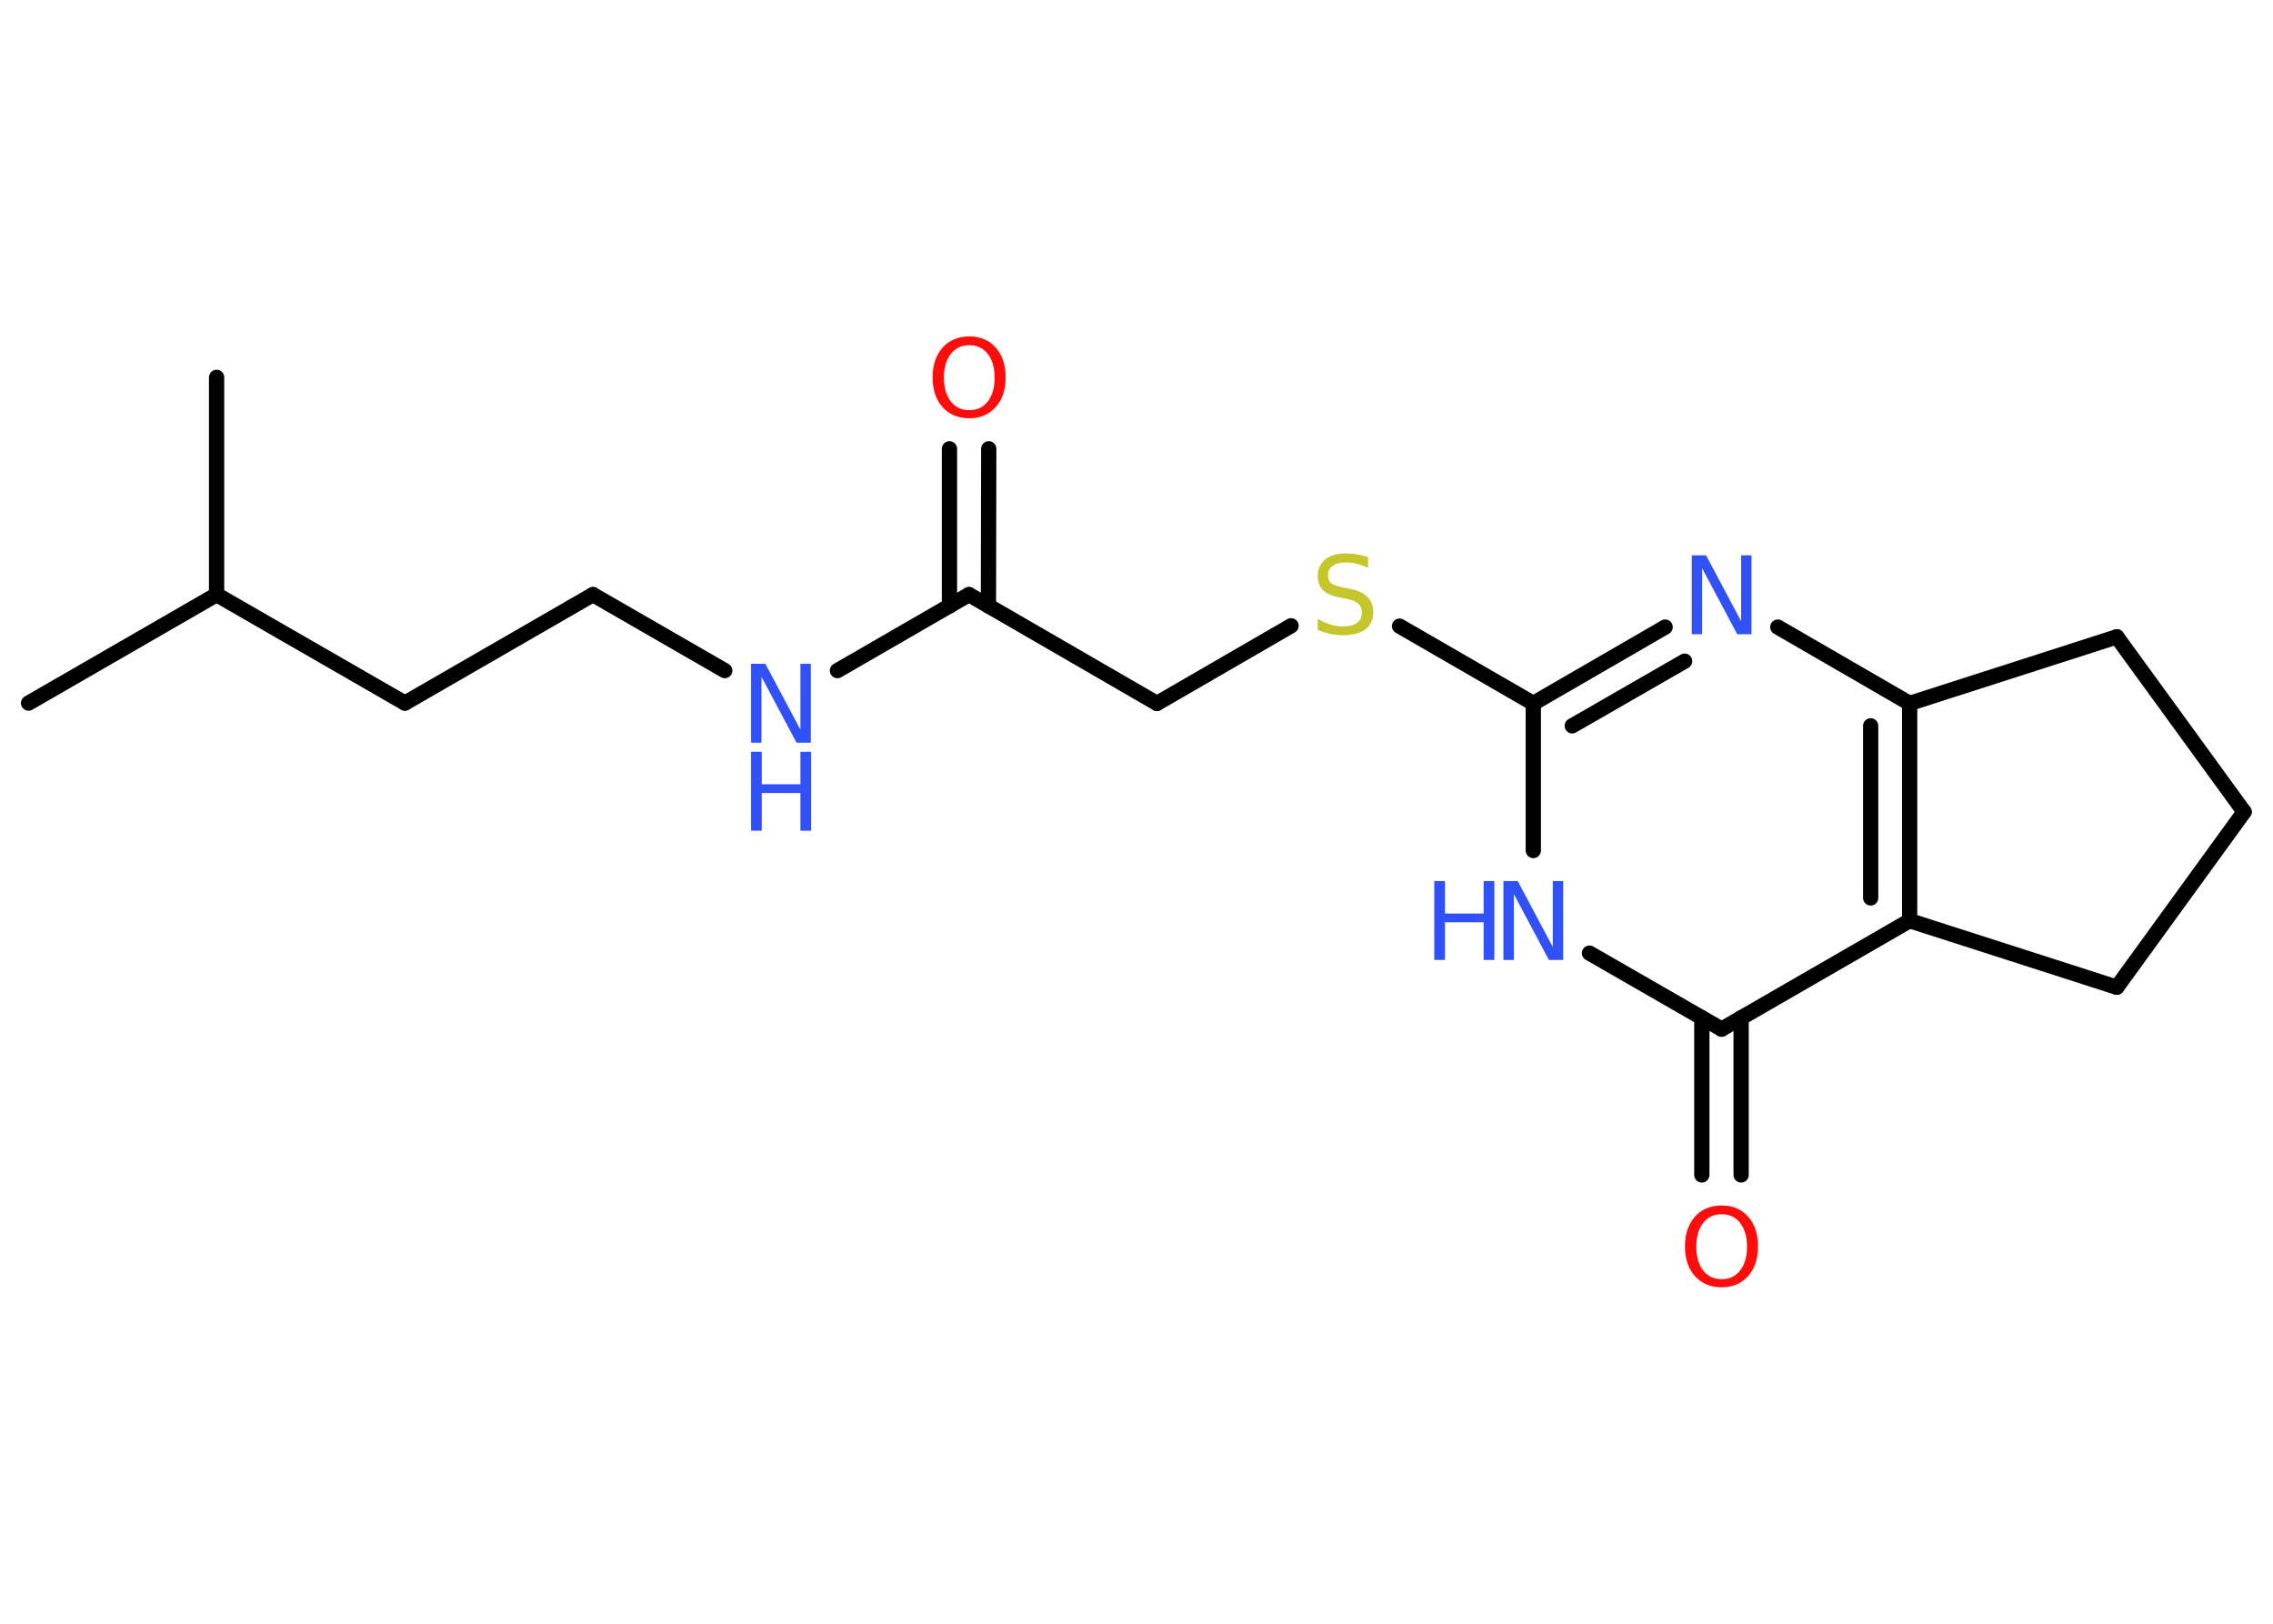<?xml version='1.0' encoding='UTF-8'?>
<!DOCTYPE svg PUBLIC "-//W3C//DTD SVG 1.1//EN" "http://www.w3.org/Graphics/SVG/1.1/DTD/svg11.dtd">
<svg version='1.2' xmlns='http://www.w3.org/2000/svg' xmlns:xlink='http://www.w3.org/1999/xlink' width='70.0mm' height='50.0mm' viewBox='0 0 70.0 50.0'>
  <desc>Generated by the Chemistry Development Kit (http://github.com/cdk)</desc>
  <g stroke-linecap='round' stroke-linejoin='round' stroke='#000000' stroke-width='.47' fill='#3050F8'>
    <rect x='.0' y='.0' width='70.0' height='50.0' fill='#FFFFFF' stroke='none'/>
    <g id='mol1' class='mol'>
      <line id='mol1bnd1' class='bond' x1='.88' y1='21.65' x2='6.67' y2='18.31'/>
      <line id='mol1bnd2' class='bond' x1='6.67' y1='18.31' x2='6.67' y2='11.62'/>
      <line id='mol1bnd3' class='bond' x1='6.67' y1='18.31' x2='12.47' y2='21.65'/>
      <line id='mol1bnd4' class='bond' x1='12.47' y1='21.65' x2='18.26' y2='18.31'/>
      <line id='mol1bnd5' class='bond' x1='18.26' y1='18.31' x2='22.32' y2='20.65'/>
      <line id='mol1bnd6' class='bond' x1='25.79' y1='20.65' x2='29.84' y2='18.31'/>
      <g id='mol1bnd7' class='bond'>
        <line x1='29.24' y1='18.66' x2='29.24' y2='13.82'/>
        <line x1='30.44' y1='18.66' x2='30.45' y2='13.82'/>
      </g>
      <line id='mol1bnd8' class='bond' x1='29.84' y1='18.31' x2='35.63' y2='21.66'/>
      <line id='mol1bnd9' class='bond' x1='35.63' y1='21.66' x2='39.76' y2='19.27'/>
      <line id='mol1bnd10' class='bond' x1='43.1' y1='19.28' x2='47.22' y2='21.66'/>
      <g id='mol1bnd11' class='bond'>
        <line x1='51.28' y1='19.31' x2='47.22' y2='21.66'/>
        <line x1='51.88' y1='20.36' x2='48.42' y2='22.35'/>
      </g>
      <line id='mol1bnd12' class='bond' x1='54.75' y1='19.31' x2='58.81' y2='21.66'/>
      <g id='mol1bnd13' class='bond'>
        <line x1='58.81' y1='28.35' x2='58.81' y2='21.66'/>
        <line x1='57.61' y1='27.65' x2='57.61' y2='22.35'/>
      </g>
      <line id='mol1bnd14' class='bond' x1='58.81' y1='28.35' x2='53.02' y2='31.69'/>
      <g id='mol1bnd15' class='bond'>
        <line x1='53.62' y1='31.34' x2='53.62' y2='36.18'/>
        <line x1='52.41' y1='31.34' x2='52.41' y2='36.18'/>
      </g>
      <line id='mol1bnd16' class='bond' x1='53.02' y1='31.69' x2='48.95' y2='29.35'/>
      <line id='mol1bnd17' class='bond' x1='47.22' y1='21.66' x2='47.22' y2='26.19'/>
      <line id='mol1bnd18' class='bond' x1='58.81' y1='28.35' x2='65.19' y2='30.4'/>
      <line id='mol1bnd19' class='bond' x1='65.19' y1='30.4' x2='69.11' y2='25.0'/>
      <line id='mol1bnd20' class='bond' x1='69.11' y1='25.0' x2='65.19' y2='19.61'/>
      <line id='mol1bnd21' class='bond' x1='58.81' y1='21.66' x2='65.19' y2='19.61'/>
      <g id='mol1atm6' class='atom'>
        <path d='M23.13 20.44h.44l1.08 2.03v-2.03h.32v2.43h-.44l-1.08 -2.03v2.03h-.32v-2.43z' stroke='none'/>
        <path d='M23.13 23.15h.33v1.0h1.19v-1.0h.33v2.43h-.33v-1.16h-1.19v1.16h-.33v-2.43z' stroke='none'/>
      </g>
      <path id='mol1atm8' class='atom' d='M29.85 10.63q-.36 .0 -.57 .27q-.21 .27 -.21 .73q.0 .46 .21 .73q.21 .27 .57 .27q.36 .0 .57 -.27q.21 -.27 .21 -.73q.0 -.46 -.21 -.73q-.21 -.27 -.57 -.27zM29.85 10.36q.51 .0 .81 .34q.31 .34 .31 .92q.0 .58 -.31 .92q-.31 .34 -.81 .34q-.51 .0 -.82 -.34q-.31 -.34 -.31 -.92q.0 -.57 .31 -.92q.31 -.34 .82 -.34z' stroke='none' fill='#FF0D0D'/>
      <path id='mol1atm10' class='atom' d='M42.13 17.17v.32q-.18 -.09 -.35 -.13q-.17 -.04 -.32 -.04q-.27 .0 -.41 .1q-.15 .1 -.15 .3q.0 .16 .1 .24q.1 .08 .37 .13l.2 .04q.36 .07 .54 .25q.18 .18 .18 .47q.0 .35 -.24 .53q-.24 .18 -.7 .18q-.17 .0 -.37 -.04q-.19 -.04 -.4 -.12v-.34q.2 .11 .39 .17q.19 .06 .38 .06q.28 .0 .44 -.11q.15 -.11 .15 -.31q.0 -.18 -.11 -.28q-.11 -.1 -.36 -.15l-.2 -.04q-.37 -.07 -.53 -.23q-.16 -.16 -.16 -.43q.0 -.32 .23 -.51q.23 -.19 .63 -.19q.17 .0 .35 .03q.18 .03 .36 .09z' stroke='none' fill='#C6C62C'/>
      <path id='mol1atm12' class='atom' d='M52.1 17.1h.44l1.08 2.03v-2.03h.32v2.43h-.44l-1.08 -2.03v2.03h-.32v-2.43z' stroke='none'/>
      <path id='mol1atm16' class='atom' d='M53.02 37.39q-.36 .0 -.57 .27q-.21 .27 -.21 .73q.0 .46 .21 .73q.21 .27 .57 .27q.36 .0 .57 -.27q.21 -.27 .21 -.73q.0 -.46 -.21 -.73q-.21 -.27 -.57 -.27zM53.02 37.12q.51 .0 .81 .34q.31 .34 .31 .92q.0 .58 -.31 .92q-.31 .34 -.81 .34q-.51 .0 -.82 -.34q-.31 -.34 -.31 -.92q.0 -.57 .31 -.92q.31 -.34 .82 -.34z' stroke='none' fill='#FF0D0D'/>
      <g id='mol1atm17' class='atom'>
        <path d='M46.3 27.13h.44l1.08 2.03v-2.03h.32v2.43h-.44l-1.08 -2.03v2.03h-.32v-2.43z' stroke='none'/>
        <path d='M44.17 27.13h.33v1.0h1.19v-1.0h.33v2.43h-.33v-1.16h-1.19v1.16h-.33v-2.43z' stroke='none'/>
      </g>
    </g>
  </g>
</svg>
